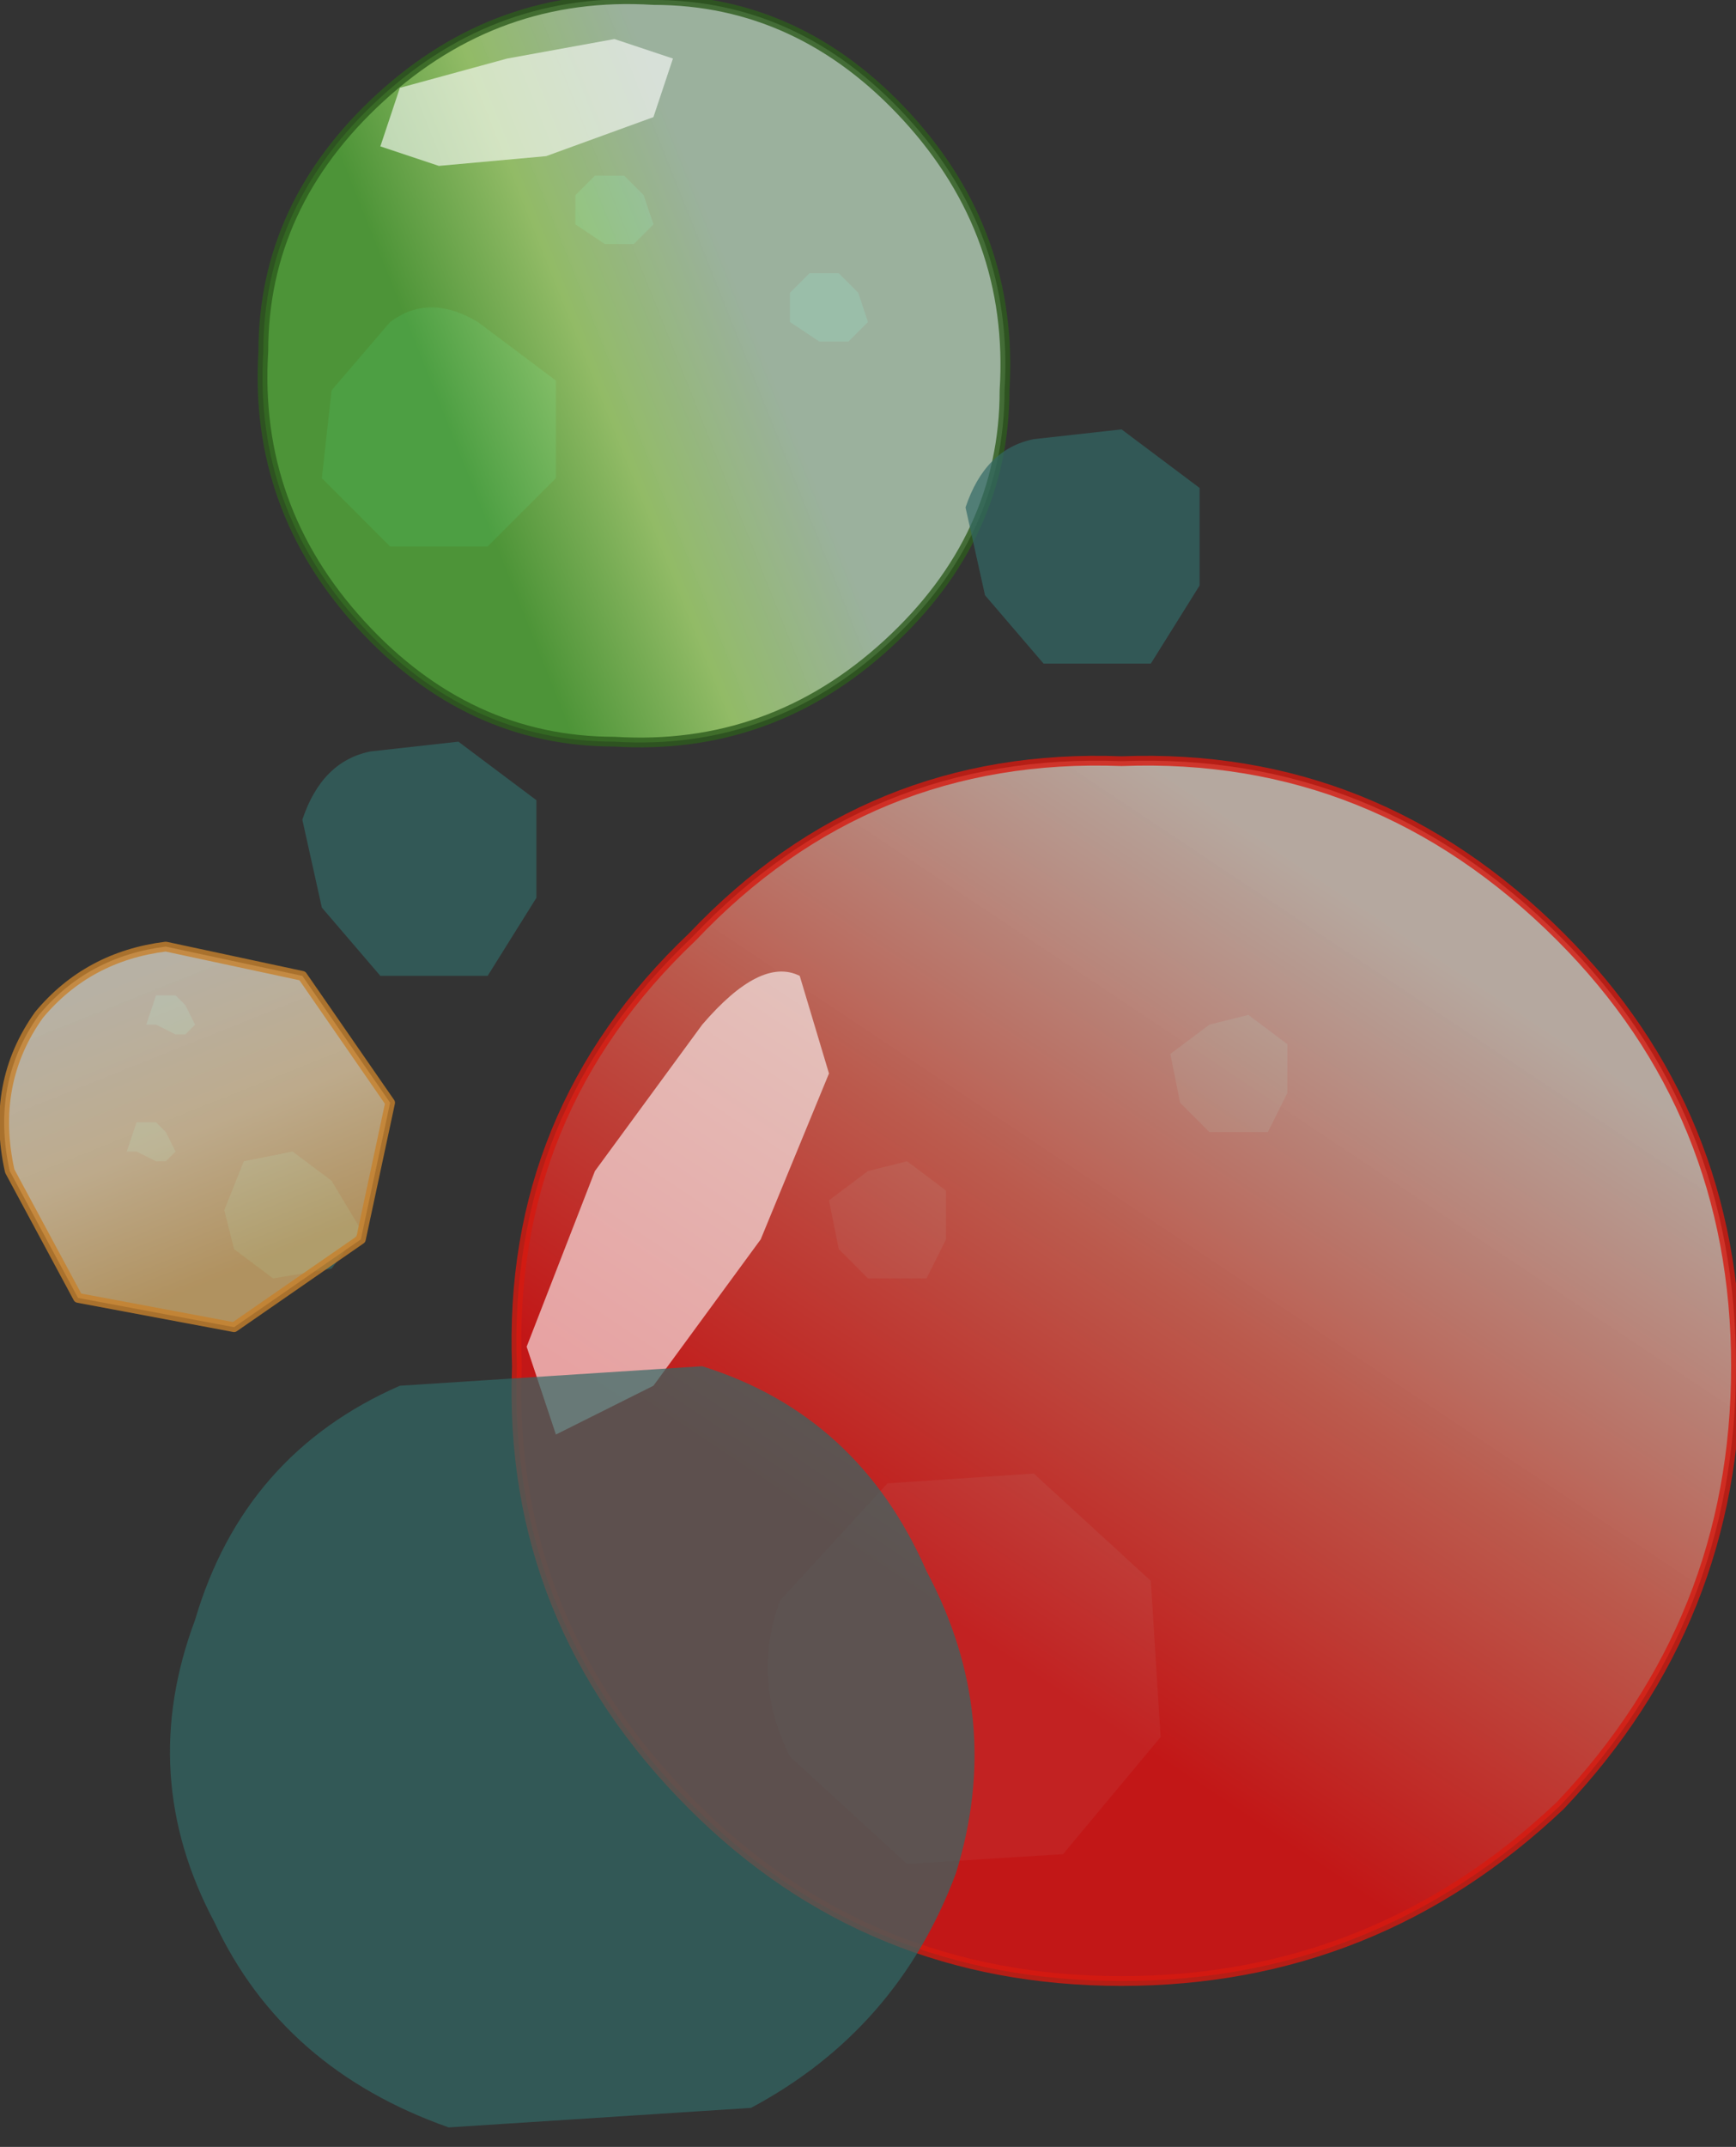 <?xml version="1.0" encoding="UTF-8" standalone="no"?>
<svg xmlns:xlink="http://www.w3.org/1999/xlink" height="11.0px" width="8.9px" xmlns="http://www.w3.org/2000/svg">
  <rect width="100%" height="100%" fill="#333333" stroke="none"/>
  <g transform="matrix(1.0, 0.0, 0.0, 1.0, -7.55, -24.2)">
    <path d="M9.55 27.0 L9.2 26.65 9.25 26.2 9.55 25.85 Q9.75 25.7 10.0 25.85 L10.4 26.15 10.4 26.65 10.05 27.0 9.55 27.0" fill="#336966" fill-opacity="0.702" fill-rule="evenodd" stroke="none"/>
    <path d="M10.65 25.45 L10.5 25.35 10.5 25.2 10.6 25.1 10.75 25.1 10.85 25.2 10.9 25.35 10.8 25.45 10.65 25.45" fill="#336966" fill-opacity="0.702" fill-rule="evenodd" stroke="none"/>
    <path d="M11.75 25.95 L11.6 25.85 11.6 25.7 11.7 25.6 11.85 25.6 11.95 25.7 12.0 25.85 11.9 25.95 11.75 25.95" fill="#336966" fill-opacity="0.702" fill-rule="evenodd" stroke="none"/>
    <path d="M12.7 26.2 Q12.7 26.95 12.1 27.5 11.5 28.05 10.7 28.0 9.95 28.0 9.4 27.4 8.85 26.8 8.9 26.0 8.9 25.25 9.5 24.7 10.1 24.15 10.9 24.2 11.65 24.2 12.2 24.8 12.75 25.4 12.7 26.2" fill="url(#gradient0)" fill-rule="evenodd" stroke="none"/>
    <path d="M12.7 26.2 Q12.7 26.95 12.1 27.5 11.5 28.05 10.7 28.0 9.95 28.0 9.4 27.4 8.85 26.8 8.9 26.0 8.9 25.25 9.5 24.7 10.1 24.15 10.9 24.2 11.65 24.2 12.2 24.8 12.75 25.4 12.7 26.2 Z" fill="none" stroke="#2e5c1d" stroke-linecap="round" stroke-linejoin="round" stroke-opacity="0.8" stroke-width="0.05"/>
    <path d="M9.5 24.95 L9.6 24.65 10.15 24.5 10.7 24.4 11.0 24.5 10.9 24.8 10.35 25.0 9.8 25.05 9.5 24.95" fill="#ffffff" fill-opacity="0.6" fill-rule="evenodd" stroke="none"/>
    <path d="M13.0 33.7 L12.2 33.75 11.6 33.2 Q11.4 32.8 11.55 32.4 L12.1 31.8 12.85 31.75 13.45 32.3 13.5 33.1 13.0 33.7" fill="#336966" fill-opacity="0.702" fill-rule="evenodd" stroke="none"/>
    <path d="M12.3 30.75 L12.0 30.75 11.85 30.6 11.8 30.35 12.0 30.2 12.2 30.15 12.4 30.3 12.4 30.55 12.3 30.75" fill="#336966" fill-opacity="0.702" fill-rule="evenodd" stroke="none"/>
    <path d="M14.05 30.0 L13.75 30.0 13.6 29.85 13.55 29.6 13.75 29.45 13.95 29.4 14.15 29.55 14.15 29.8 14.05 30.0" fill="#336966" fill-opacity="0.702" fill-rule="evenodd" stroke="none"/>
    <path d="M15.55 29.0 Q16.45 29.9 16.45 31.2 16.45 32.5 15.55 33.45 14.6 34.35 13.3 34.35 12.0 34.35 11.1 33.45 10.15 32.5 10.2 31.2 10.15 29.9 11.1 29.0 12.0 28.05 13.3 28.1 14.6 28.05 15.55 29.0" fill="url(#gradient1)" fill-rule="evenodd" stroke="none"/>
    <path d="M15.55 29.0 Q16.45 29.9 16.45 31.2 16.45 32.5 15.55 33.45 14.6 34.35 13.3 34.35 12.0 34.35 11.1 33.45 10.15 32.5 10.2 31.2 10.15 29.9 11.1 29.0 12.0 28.05 13.3 28.1 14.6 28.05 15.55 29.0 Z" fill="none" stroke="#d61a10" stroke-linecap="round" stroke-linejoin="round" stroke-opacity="0.8" stroke-width="0.05"/>
    <path d="M10.4 31.55 L10.25 31.1 10.6 30.2 11.15 29.45 Q11.45 29.1 11.65 29.2 L11.8 29.7 11.45 30.55 10.9 31.3 10.4 31.55" fill="#ffffff" fill-opacity="0.6" fill-rule="evenodd" stroke="none"/>
    <path d="M9.4 30.5 L9.25 30.7 8.95 30.75 8.75 30.6 8.7 30.4 8.8 30.15 9.05 30.1 9.25 30.25 9.4 30.5" fill="#336966" fill-opacity="0.702" fill-rule="evenodd" stroke="none"/>
    <path d="M8.45 30.1 L8.4 30.15 8.35 30.15 8.25 30.1 8.2 30.1 8.25 29.95 8.35 29.95 8.4 30.0 8.45 30.1" fill="#336966" fill-opacity="0.702" fill-rule="evenodd" stroke="none"/>
    <path d="M8.55 29.45 L8.5 29.5 8.45 29.5 8.35 29.45 8.3 29.45 8.35 29.3 8.45 29.3 8.5 29.35 8.55 29.45" fill="#336966" fill-opacity="0.702" fill-rule="evenodd" stroke="none"/>
    <path d="M7.6 30.2 Q7.5 29.75 7.75 29.4 8.0 29.1 8.4 29.05 L9.1 29.2 9.55 29.85 9.4 30.55 8.75 31.0 7.95 30.85 7.6 30.2" fill="url(#gradient2)" fill-rule="evenodd" stroke="none"/>
    <path d="M7.6 30.2 Q7.5 29.75 7.75 29.4 8.0 29.1 8.4 29.05 L9.1 29.2 9.55 29.85 9.4 30.55 8.75 31.0 7.95 30.85 7.6 30.2 Z" fill="none" stroke="#c7812c" stroke-linecap="round" stroke-linejoin="round" stroke-opacity="0.8" stroke-width="0.05"/>
    <path d="M11.4 35.0 L9.85 35.1 Q9.0 34.8 8.65 34.05 8.25 33.3 8.55 32.5 8.8 31.65 9.6 31.3 L11.15 31.2 Q11.95 31.45 12.3 32.25 12.7 33.0 12.45 33.8 12.15 34.6 11.4 35.0" fill="#336966" fill-opacity="0.702" fill-rule="evenodd" stroke="none"/>
    <path d="M10.05 29.2 L9.5 29.2 9.2 28.85 9.1 28.4 Q9.2 28.1 9.45 28.05 L9.9 28.0 10.3 28.3 10.3 28.8 10.05 29.2" fill="#336966" fill-opacity="0.702" fill-rule="evenodd" stroke="none"/>
    <path d="M13.45 27.6 L12.9 27.6 12.6 27.25 12.5 26.8 Q12.6 26.5 12.85 26.45 L13.3 26.4 13.7 26.7 13.7 27.2 13.45 27.6" fill="#336966" fill-opacity="0.702" fill-rule="evenodd" stroke="none"/>
  </g>
  <defs>
    <linearGradient gradientTransform="matrix(0.001, -4.0E-4, 8.0E-4, 0.002, 10.6, 26.2)" gradientUnits="userSpaceOnUse" id="gradient0" spreadMethod="pad" x1="-819.2" x2="819.2">
      <stop offset="0.067" stop-color="#59be3a" stop-opacity="0.702"/>
      <stop offset="0.514" stop-color="#baf57c" stop-opacity="0.702"/>
      <stop offset="1.0" stop-color="#d2f4d6" stop-opacity="0.651"/>
    </linearGradient>
    <linearGradient gradientTransform="matrix(0.002, -0.002, 0.003, 0.002, 13.55, 30.9)" gradientUnits="userSpaceOnUse" id="gradient1" spreadMethod="pad" x1="-819.2" x2="819.2">
      <stop offset="0.067" stop-color="#ff0b0b" stop-opacity="0.702"/>
      <stop offset="0.514" stop-color="#f56b58" stop-opacity="0.702"/>
      <stop offset="1.0" stop-color="#fbe7d9" stop-opacity="0.651"/>
    </linearGradient>
    <linearGradient gradientTransform="matrix(-3.0E-4, -0.001, 0.001, -4.0E-4, 8.55, 30.0)" gradientUnits="userSpaceOnUse" id="gradient2" spreadMethod="pad" x1="-819.2" x2="819.2">
      <stop offset="0.067" stop-color="#e6ba73" stop-opacity="0.702"/>
      <stop offset="0.506" stop-color="#f8ddb1" stop-opacity="0.702"/>
      <stop offset="1.0" stop-color="#fef4e0" stop-opacity="0.651"/>
    </linearGradient>
  </defs>
</svg>
